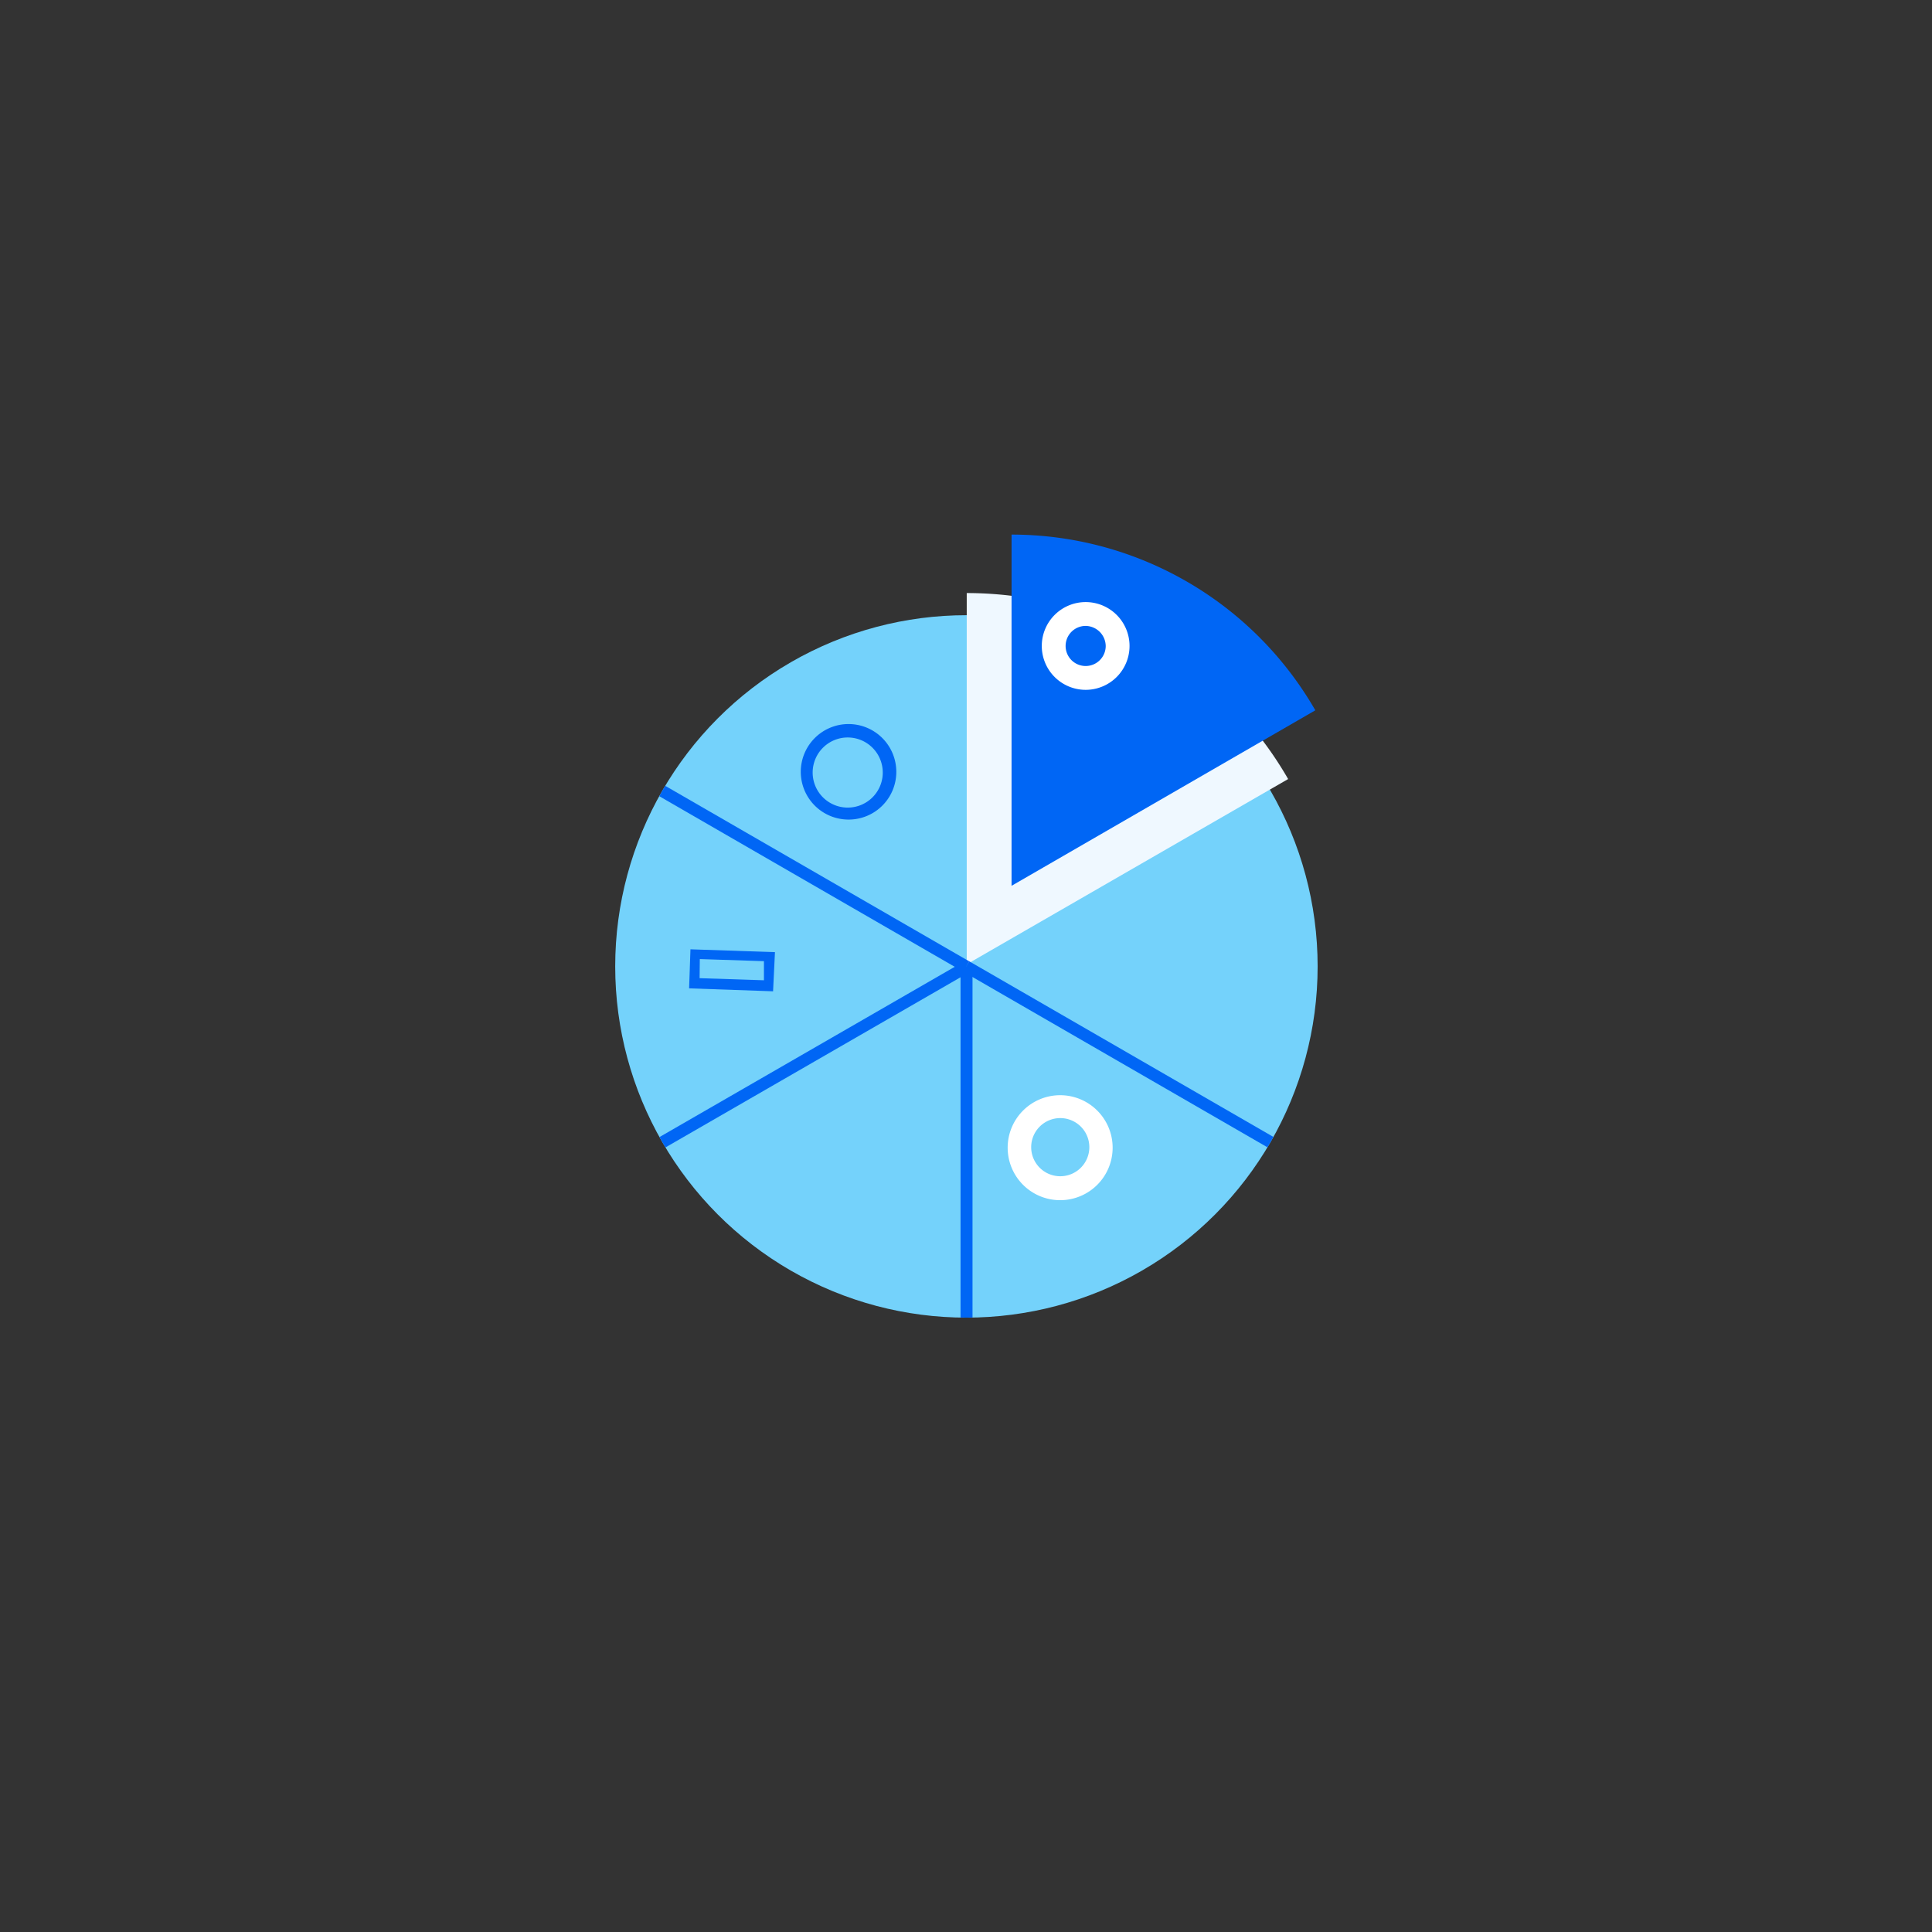 <svg xmlns="http://www.w3.org/2000/svg" xmlns:xlink="http://www.w3.org/1999/xlink" viewBox="0 0 184.06 184.06"><rect x="0" y="0" width="184.06" height="184.06" fill="#333333" stroke="none"/><defs><clipPath id="clip-path"><circle cx="92.07" cy="92.07" r="33.46" style="fill:none"/></clipPath></defs><title>naira_funds_blue</title><g id="Layer_2" data-name="Layer 2"><g id="Layer_1-2" data-name="Layer 1"><g id="Layer_1-2-2" data-name="Layer 1-2"><g id="CW-Colours"><circle cx="92.07" cy="92.07" r="33.46" style="fill:#74d2fb"/><path d="M122.72,74.22A35.36,35.36,0,0,0,92.1,56.5V91.87Z" style="fill:#eff8ff"/><path d="M125.31,67.67A33.38,33.38,0,0,0,96.37,50.93V84.39Z" style="fill:#0066f5"/><g style="clip-path:url(#clip-path)"><path d="M92.07,184.06a92,92,0,1,1,92-92.08v.09A92.14,92.14,0,0,1,92.07,184.06Zm0-182.88a90.87,90.87,0,1,0,90.87,90.87h0A91,91,0,0,0,92.07,1.18Z" style="fill:#0066f5"/><rect x="91.51" y="92.07" width="1.14" height="91.46" style="fill:#0066f5"/><rect x="131.09" y="69.21" width="1.14" height="91.46" transform="translate(-33.72 171.49) rotate(-60)" style="fill:#0066f5"/><rect x="51.88" y="23.49" width="1.14" height="91.46" transform="translate(-33.72 80.03) rotate(-60)" style="fill:#0066f5"/><rect x="6.73" y="114.39" width="91.46" height="1.14" transform="translate(-50.41 41.58) rotate(-29.97)" style="fill:#0066f5"/><path d="M73.65,94.44l-8-.28.13-3.72,8.05.27Zm-7-1.25,6.13.2V91.57l-6.11-.2Z" style="fill:#0066f5"/></g><path d="M80.85,78.08a4.55,4.55,0,1,1,4.54-4.54A4.54,4.54,0,0,1,80.85,78.08Zm0-7.82a3.34,3.34,0,1,0,3.25,3.43V73.6A3.34,3.34,0,0,0,80.85,70.26Z" style="fill:#0066f5"/><path d="M103.43,65.72a4.18,4.18,0,1,1,4.18-4.18A4.18,4.18,0,0,1,103.43,65.72Zm0-6.09a1.91,1.91,0,1,0,1.91,1.91A1.94,1.94,0,0,0,103.43,59.63Z" style="fill:#fff"/><path d="M101,114.34a5,5,0,1,1,5-5A5,5,0,0,1,101,114.34Zm0-7.82a2.77,2.77,0,1,0,2.78,2.77,2.77,2.77,0,0,0-2.78-2.77Z" style="fill:#fff"/></g></g></g></g></svg>